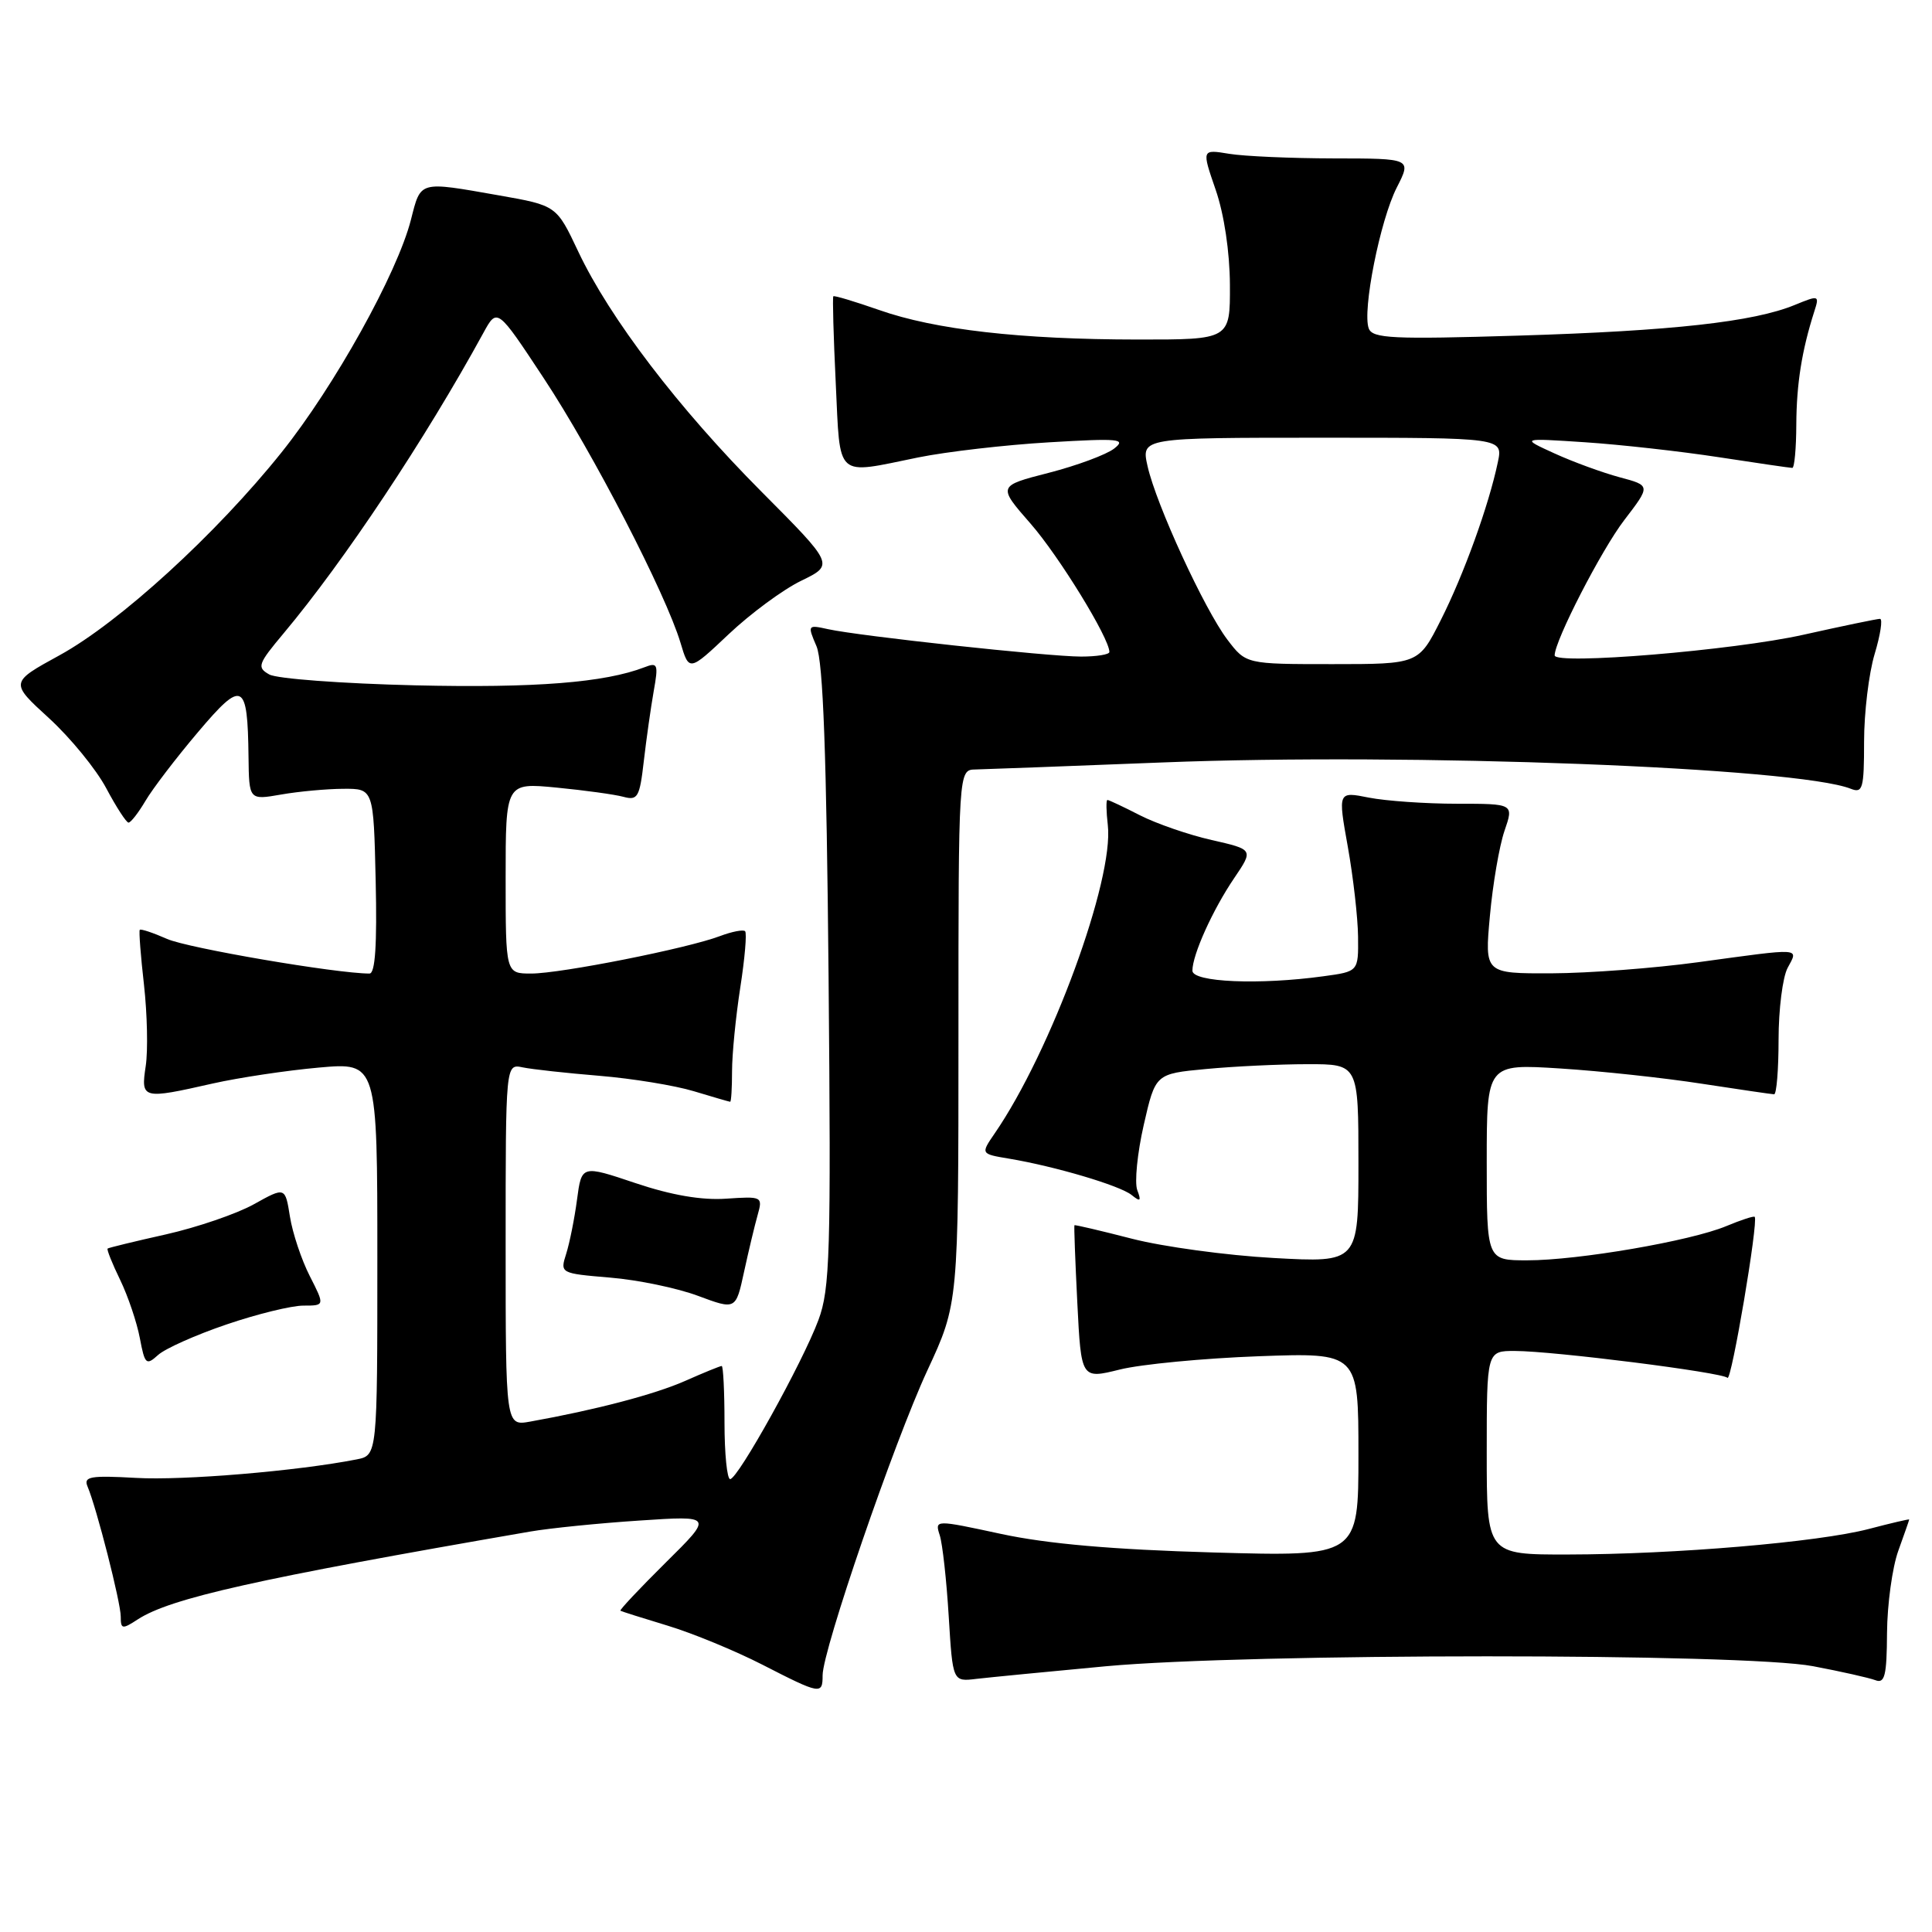 <?xml version="1.0" encoding="UTF-8" standalone="no"?>
<!DOCTYPE svg PUBLIC "-//W3C//DTD SVG 1.1//EN" "http://www.w3.org/Graphics/SVG/1.1/DTD/svg11.dtd" >
<svg xmlns="http://www.w3.org/2000/svg" xmlns:xlink="http://www.w3.org/1999/xlink" version="1.1" viewBox="0 0 256 256">
 <g >
 <path fill="currentColor"
d=" M 109.00 221.99 C 109.00 218.65 118.46 191.13 122.87 181.61 C 127.00 172.72 127.00 172.72 127.00 137.36 C 127.00 102.00 127.00 102.00 129.25 101.96 C 130.49 101.93 141.62 101.52 154.00 101.03 C 186.90 99.73 238.14 101.69 245.25 104.52 C 246.82 105.14 247.00 104.48 247.00 98.27 C 247.00 94.44 247.63 89.22 248.40 86.66 C 249.17 84.10 249.49 82.00 249.11 82.00 C 248.72 82.00 244.15 82.95 238.95 84.11 C 229.70 86.18 206.00 88.14 206.00 86.84 C 206.00 84.91 212.19 72.87 215.22 68.92 C 218.73 64.34 218.73 64.34 214.61 63.24 C 212.35 62.63 208.47 61.22 206.00 60.09 C 201.50 58.04 201.50 58.04 210.00 58.60 C 214.68 58.91 222.66 59.80 227.74 60.58 C 232.82 61.36 237.21 62.00 237.49 62.00 C 237.77 62.00 238.01 59.41 238.02 56.25 C 238.05 50.84 238.75 46.45 240.40 41.28 C 241.10 39.11 241.03 39.09 237.81 40.41 C 232.36 42.65 221.59 43.85 201.23 44.47 C 184.55 44.98 181.88 44.85 181.37 43.53 C 180.48 41.21 182.87 29.18 185.08 24.85 C 187.04 21.00 187.04 21.00 176.77 20.99 C 171.12 20.98 164.86 20.71 162.87 20.38 C 159.23 19.78 159.23 19.78 161.08 25.14 C 162.20 28.38 162.95 33.37 162.97 37.75 C 163.00 45.00 163.00 45.00 150.75 44.99 C 135.25 44.98 123.90 43.69 116.47 41.07 C 113.26 39.95 110.54 39.13 110.42 39.26 C 110.30 39.39 110.44 44.56 110.74 50.75 C 111.36 63.61 110.55 62.88 121.68 60.61 C 125.43 59.85 133.22 58.95 139.00 58.61 C 148.31 58.06 149.29 58.15 147.63 59.44 C 146.60 60.24 142.70 61.69 138.97 62.65 C 132.19 64.39 132.19 64.39 136.56 69.39 C 140.32 73.69 147.00 84.56 147.00 86.39 C 147.00 86.73 145.31 87.00 143.25 87.00 C 138.92 87.00 113.85 84.28 109.73 83.37 C 107.01 82.77 106.98 82.81 108.19 85.63 C 109.07 87.69 109.52 99.98 109.79 129.40 C 110.12 166.10 109.98 170.77 108.45 174.90 C 106.36 180.53 97.78 195.98 96.75 195.99 C 96.34 196.00 96.00 192.62 96.00 188.50 C 96.00 184.38 95.83 181.00 95.63 181.00 C 95.42 181.00 93.24 181.89 90.78 182.98 C 86.73 184.77 78.95 186.81 70.25 188.37 C 67.00 188.95 67.00 188.95 67.00 164.96 C 67.00 140.96 67.00 140.96 69.25 141.43 C 70.49 141.69 75.07 142.19 79.43 142.55 C 83.79 142.91 89.42 143.83 91.93 144.59 C 94.44 145.35 96.61 145.98 96.75 145.99 C 96.89 146.00 97.00 144.17 97.00 141.94 C 97.00 139.71 97.49 134.72 98.09 130.86 C 98.69 127.00 98.98 123.64 98.73 123.39 C 98.48 123.15 96.98 123.44 95.39 124.04 C 91.13 125.66 74.31 129.00 70.39 129.00 C 67.00 129.00 67.00 129.00 67.00 116.36 C 67.00 103.71 67.00 103.71 73.75 104.36 C 77.46 104.72 81.45 105.27 82.60 105.58 C 84.50 106.10 84.76 105.64 85.31 100.83 C 85.65 97.90 86.24 93.74 86.62 91.58 C 87.26 88.01 87.15 87.73 85.41 88.41 C 80.13 90.45 70.94 91.18 55.00 90.81 C 45.38 90.58 36.68 89.94 35.68 89.37 C 34.01 88.43 34.17 87.99 37.58 83.92 C 45.61 74.34 56.36 58.17 64.04 44.13 C 65.88 40.76 65.88 40.76 72.06 50.13 C 78.56 59.97 88.22 78.67 90.17 85.17 C 91.31 88.99 91.31 88.99 96.56 84.03 C 99.45 81.30 103.77 78.11 106.17 76.95 C 110.53 74.83 110.53 74.83 100.91 65.16 C 89.91 54.11 80.79 42.16 76.62 33.33 C 73.74 27.23 73.74 27.23 66.12 25.89 C 55.43 24.01 55.78 23.91 54.45 29.12 C 52.64 36.21 44.32 51.18 37.30 59.95 C 28.66 70.75 15.83 82.47 7.90 86.82 C 1.31 90.43 1.31 90.43 6.49 95.16 C 9.34 97.77 12.75 101.94 14.08 104.45 C 15.41 106.95 16.74 109.00 17.03 109.00 C 17.33 109.00 18.34 107.70 19.28 106.11 C 20.22 104.51 23.34 100.43 26.21 97.04 C 32.16 90.00 32.81 90.32 32.93 100.26 C 33.00 106.02 33.00 106.02 37.25 105.28 C 39.59 104.87 43.30 104.53 45.50 104.52 C 49.50 104.50 49.50 104.50 49.78 116.75 C 49.97 125.16 49.72 129.00 48.96 129.00 C 44.60 129.00 24.86 125.63 22.13 124.41 C 20.27 123.59 18.65 123.05 18.52 123.21 C 18.39 123.37 18.64 126.65 19.08 130.50 C 19.51 134.35 19.62 139.19 19.31 141.25 C 18.65 145.64 18.83 145.69 28.19 143.57 C 31.66 142.79 37.99 141.84 42.25 141.46 C 50.00 140.77 50.00 140.77 50.00 166.80 C 50.00 192.84 50.00 192.84 47.25 193.38 C 39.41 194.92 24.28 196.19 18.03 195.83 C 11.96 195.49 11.04 195.65 11.60 196.97 C 12.80 199.80 16.00 212.35 16.00 214.21 C 16.00 215.88 16.20 215.92 18.25 214.58 C 22.59 211.76 33.98 209.21 70.25 202.94 C 72.86 202.49 79.39 201.83 84.75 201.48 C 94.50 200.83 94.50 200.83 88.21 207.05 C 84.76 210.47 82.06 213.34 82.21 213.43 C 82.37 213.53 85.20 214.42 88.50 215.42 C 91.80 216.42 97.42 218.74 101.00 220.57 C 108.73 224.53 109.00 224.58 109.00 221.99 Z  M 146.50 220.79 C 165.43 219.04 231.04 219.03 240.24 220.78 C 243.95 221.48 247.66 222.32 248.49 222.63 C 249.74 223.12 250.01 222.05 250.04 216.36 C 250.07 212.59 250.74 207.70 251.53 205.50 C 252.32 203.30 252.98 201.43 252.98 201.34 C 252.99 201.26 250.58 201.82 247.61 202.60 C 240.90 204.35 221.92 205.96 207.75 205.98 C 197.00 206.00 197.00 206.00 197.00 192.50 C 197.00 179.00 197.00 179.00 200.75 179.01 C 205.84 179.02 228.18 181.84 228.90 182.57 C 229.42 183.09 233.01 161.88 232.51 161.24 C 232.40 161.09 230.70 161.65 228.73 162.47 C 224.01 164.44 209.12 167.00 202.37 167.00 C 197.00 167.00 197.00 167.00 197.00 153.98 C 197.00 140.96 197.00 140.96 206.75 141.58 C 212.11 141.92 220.55 142.83 225.50 143.60 C 230.45 144.36 234.76 144.99 235.08 145.00 C 235.40 145.00 235.67 141.74 235.67 137.75 C 235.67 133.76 236.21 129.48 236.87 128.25 C 238.31 125.55 238.98 125.59 225.00 127.50 C 219.22 128.29 210.50 128.95 205.61 128.97 C 196.72 129.00 196.72 129.00 197.42 121.36 C 197.80 117.15 198.67 112.09 199.35 110.10 C 200.59 106.50 200.59 106.50 193.05 106.50 C 188.90 106.50 183.65 106.13 181.39 105.69 C 177.28 104.87 177.28 104.87 178.59 112.19 C 179.31 116.21 179.92 121.58 179.95 124.11 C 180.00 128.73 180.00 128.73 175.36 129.36 C 166.88 130.53 158.00 130.15 158.00 128.62 C 158.00 126.51 160.69 120.55 163.54 116.35 C 166.10 112.57 166.10 112.57 160.56 111.31 C 157.51 110.62 153.23 109.14 151.05 108.03 C 148.87 106.91 146.93 106.00 146.74 106.00 C 146.55 106.00 146.58 107.50 146.79 109.33 C 147.63 116.54 139.26 139.35 131.79 150.20 C 129.94 152.90 129.94 152.90 133.72 153.53 C 139.81 154.55 148.38 157.09 149.94 158.34 C 151.11 159.29 151.25 159.16 150.69 157.68 C 150.32 156.68 150.70 152.80 151.55 149.07 C 153.10 142.28 153.10 142.28 159.80 141.65 C 163.48 141.30 169.54 141.01 173.25 141.01 C 180.00 141.00 180.00 141.00 180.00 154.15 C 180.00 167.31 180.00 167.31 168.75 166.69 C 162.56 166.35 154.12 165.20 150.00 164.14 C 145.88 163.08 142.44 162.27 142.37 162.35 C 142.30 162.43 142.47 167.05 142.75 172.62 C 143.26 182.74 143.26 182.74 148.38 181.47 C 151.19 180.77 159.46 179.98 166.75 179.71 C 180.00 179.23 180.00 179.23 180.00 192.75 C 180.00 206.26 180.00 206.26 160.75 205.71 C 147.44 205.33 138.78 204.57 132.68 203.26 C 123.86 201.36 123.86 201.36 124.52 203.43 C 124.89 204.57 125.42 209.40 125.71 214.17 C 126.24 222.84 126.24 222.84 129.37 222.46 C 131.09 222.26 138.80 221.51 146.50 220.79 Z  M 30.01 175.50 C 34.05 174.12 38.63 173.00 40.20 173.00 C 43.04 173.00 43.04 173.00 41.05 169.09 C 39.95 166.94 38.77 163.40 38.42 161.22 C 37.79 157.26 37.79 157.26 33.64 159.57 C 31.36 160.84 26.12 162.63 22.00 163.56 C 17.88 164.48 14.39 165.33 14.26 165.44 C 14.12 165.56 14.87 167.43 15.92 169.59 C 16.97 171.76 18.14 175.24 18.53 177.31 C 19.19 180.80 19.37 180.97 20.95 179.54 C 21.89 178.69 25.97 176.87 30.01 175.50 Z  M 100.39 161.00 C 101.08 158.55 100.99 158.51 96.23 158.83 C 92.99 159.06 88.97 158.37 84.21 156.77 C 77.07 154.37 77.07 154.37 76.46 158.94 C 76.13 161.45 75.48 164.68 75.03 166.11 C 74.20 168.72 74.22 168.73 80.85 169.29 C 84.51 169.59 89.75 170.68 92.50 171.71 C 97.50 173.57 97.50 173.57 98.59 168.53 C 99.19 165.77 100.00 162.38 100.39 161.00 Z  M 162.63 84.75 C 159.59 80.74 153.21 66.88 152.06 61.78 C 151.21 58.00 151.21 58.00 175.19 58.00 C 199.16 58.00 199.16 58.00 198.47 61.25 C 197.27 66.98 193.96 76.13 190.92 82.15 C 187.97 88.00 187.97 88.00 176.54 88.00 C 165.10 88.00 165.10 88.00 162.63 84.75 Z "/>
</g>
</svg>
